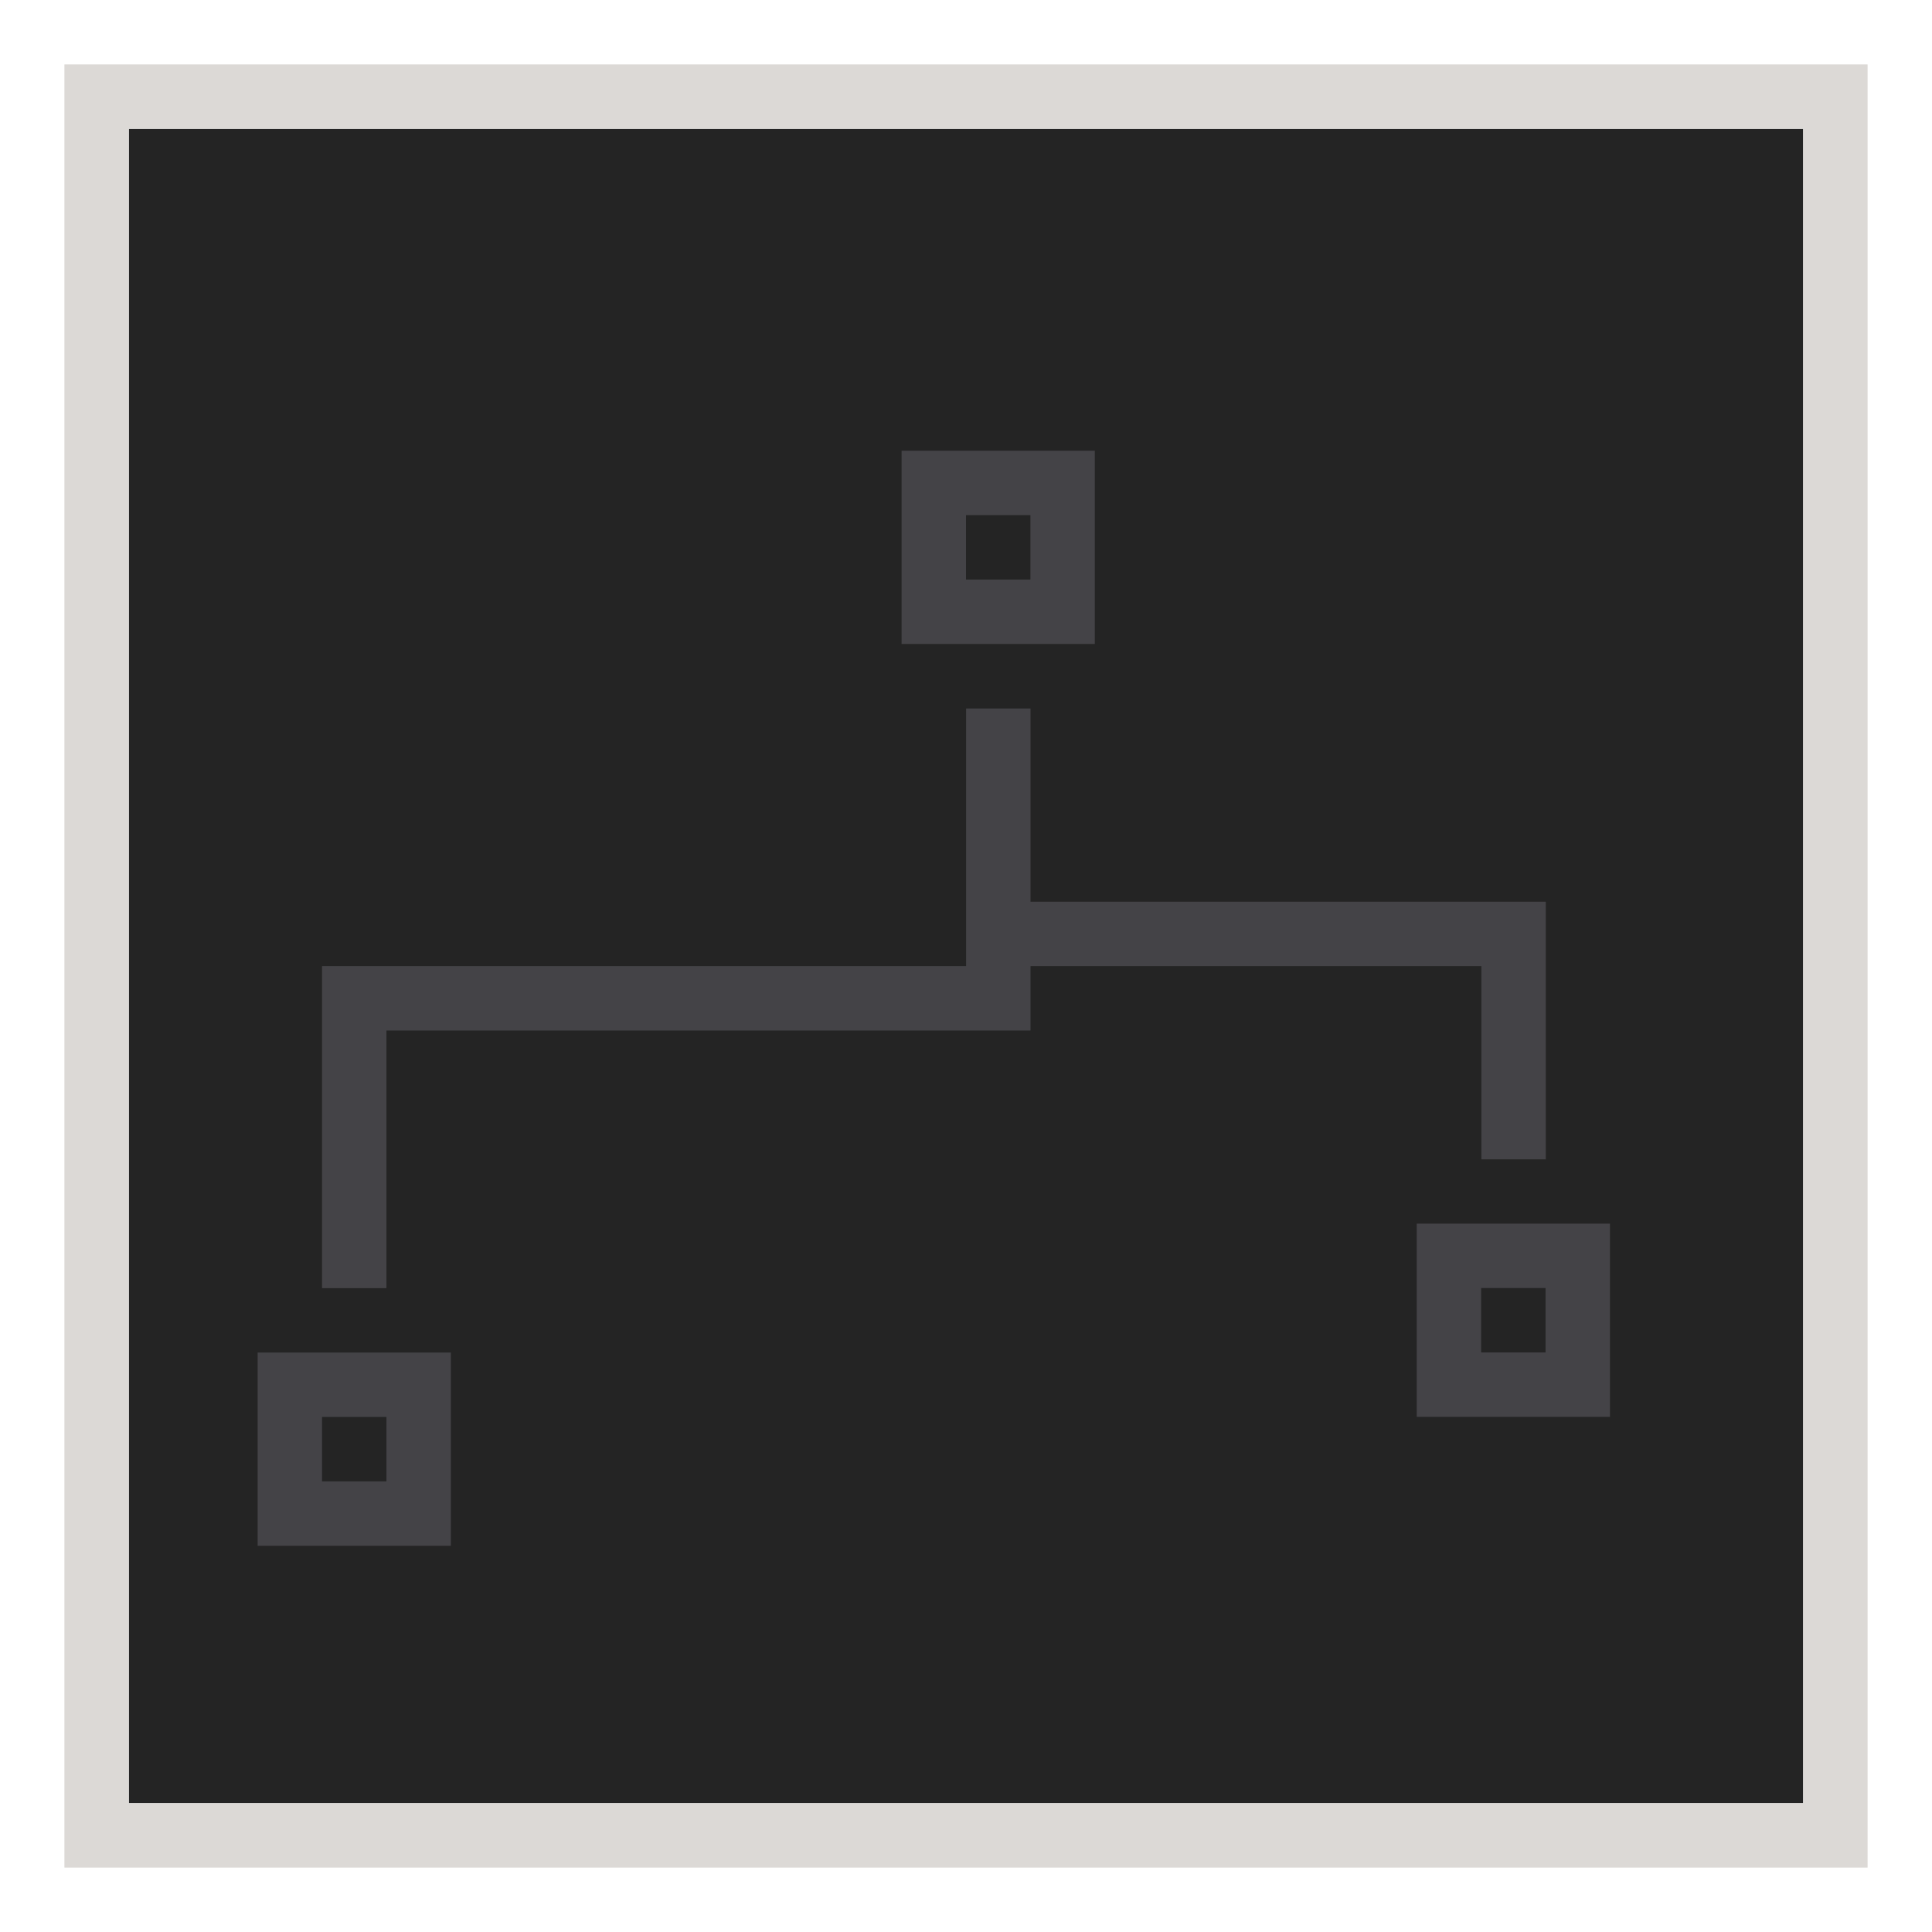 <svg height="30" viewBox="0 0 15 17.308" width="30" xmlns="http://www.w3.org/2000/svg"><path d="m0 16.154h15v-15h-15z" fill="#242424"/><path d="m-.577 16.731v-16.154h16.154v16.154zm.577-.577h15v-15h-15z" fill="#dcd9d6"/><g fill="#444347"><path d="m4 21v3h3v-3zm1 1h1v1h-1z" transform="matrix(.577 0 0 .577 -1.154 0)"/><path d="m11.538 10.962v1.731h1.731v-1.731zm.577.577h.577v.577h-.577z"/><path d="m6.923 4.038v1.731h1.731v-1.731zm.577.577h.577v.577h-.577z"/><path d="m15 11v4h-9-1v5h1v-4h10v-1h7v3h1v-3-1h-8v-3z" transform="matrix(.577 0 0 .577 -1.154 0)"/></g></svg>